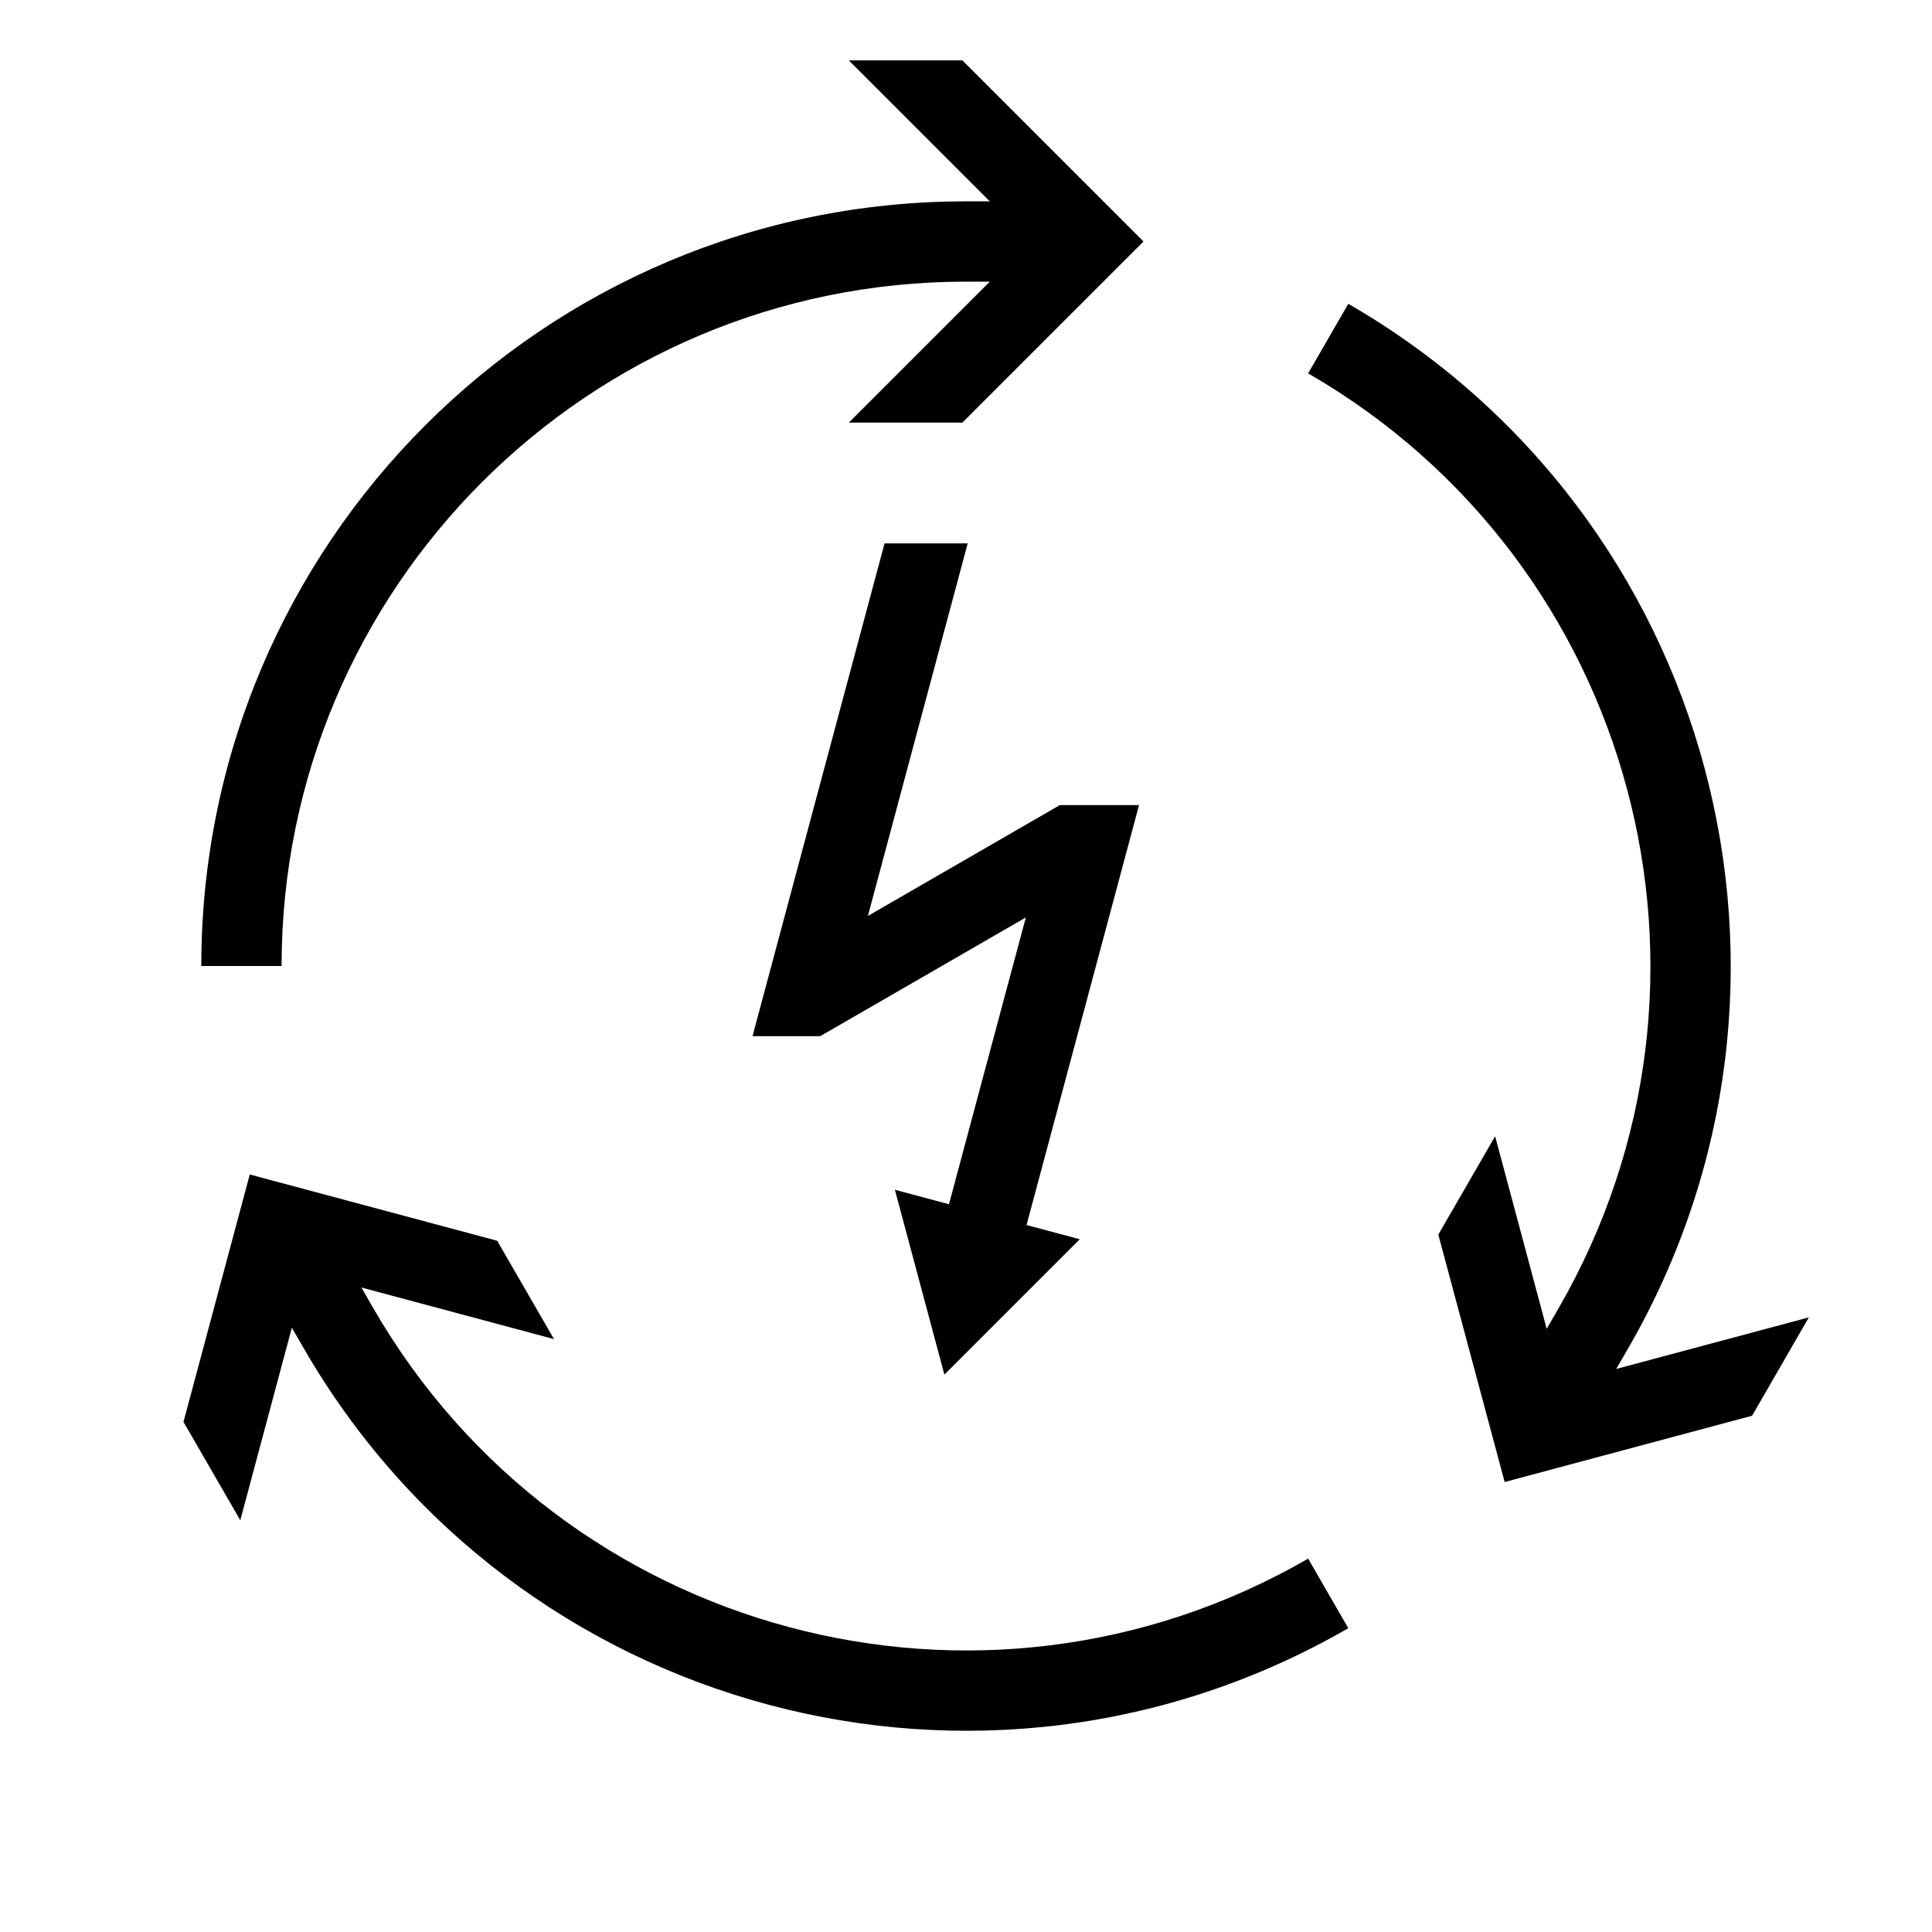 <svg width="48" height="48" viewBox="0 0 32 32" xmlns="http://www.w3.org/2000/svg"><path d="M14.059 7H15.94L18.94 4L15.94 1H14.059L16.394 3.335H15.999C9.005 3.335 3.334 9.005 3.334 16H4.664C4.664 9.74 9.739 4.665 15.999 4.665H16.394L14.059 7Z" fill="#000000" class="bmwfcol"/><path d="M16.028 9L14.375 15.171L17.554 13.335H18.866L17.003 20.29L17.884 20.526L15.642 22.768L14.822 19.706L15.718 19.946L16.991 15.196L13.586 17.162H12.464L14.651 9H16.028Z" fill="#000000" class="bmwfcol"/><path d="M8.235 20.551L9.176 22.18L5.986 21.325L6.183 21.668C9.313 27.089 16.246 28.947 21.667 25.816L22.332 26.968C16.274 30.466 8.529 28.39 5.031 22.332L4.834 21.991L3.98 25.18L3.039 23.551L4.137 19.453L8.235 20.551Z" fill="#000000" class="bmwfcol"/><path d="M25.816 21.667C28.946 16.246 27.088 9.314 21.667 6.184L22.332 5.032C28.389 8.529 30.465 16.275 26.968 22.332L26.77 22.674L29.96 21.82L29.02 23.449L24.922 24.547L23.823 20.449L24.764 18.82L25.618 22.009L25.816 21.667Z" fill="#000000" class="bmwfcol"/><title>arrows_circular_and_lightning_lt_48</title></svg>